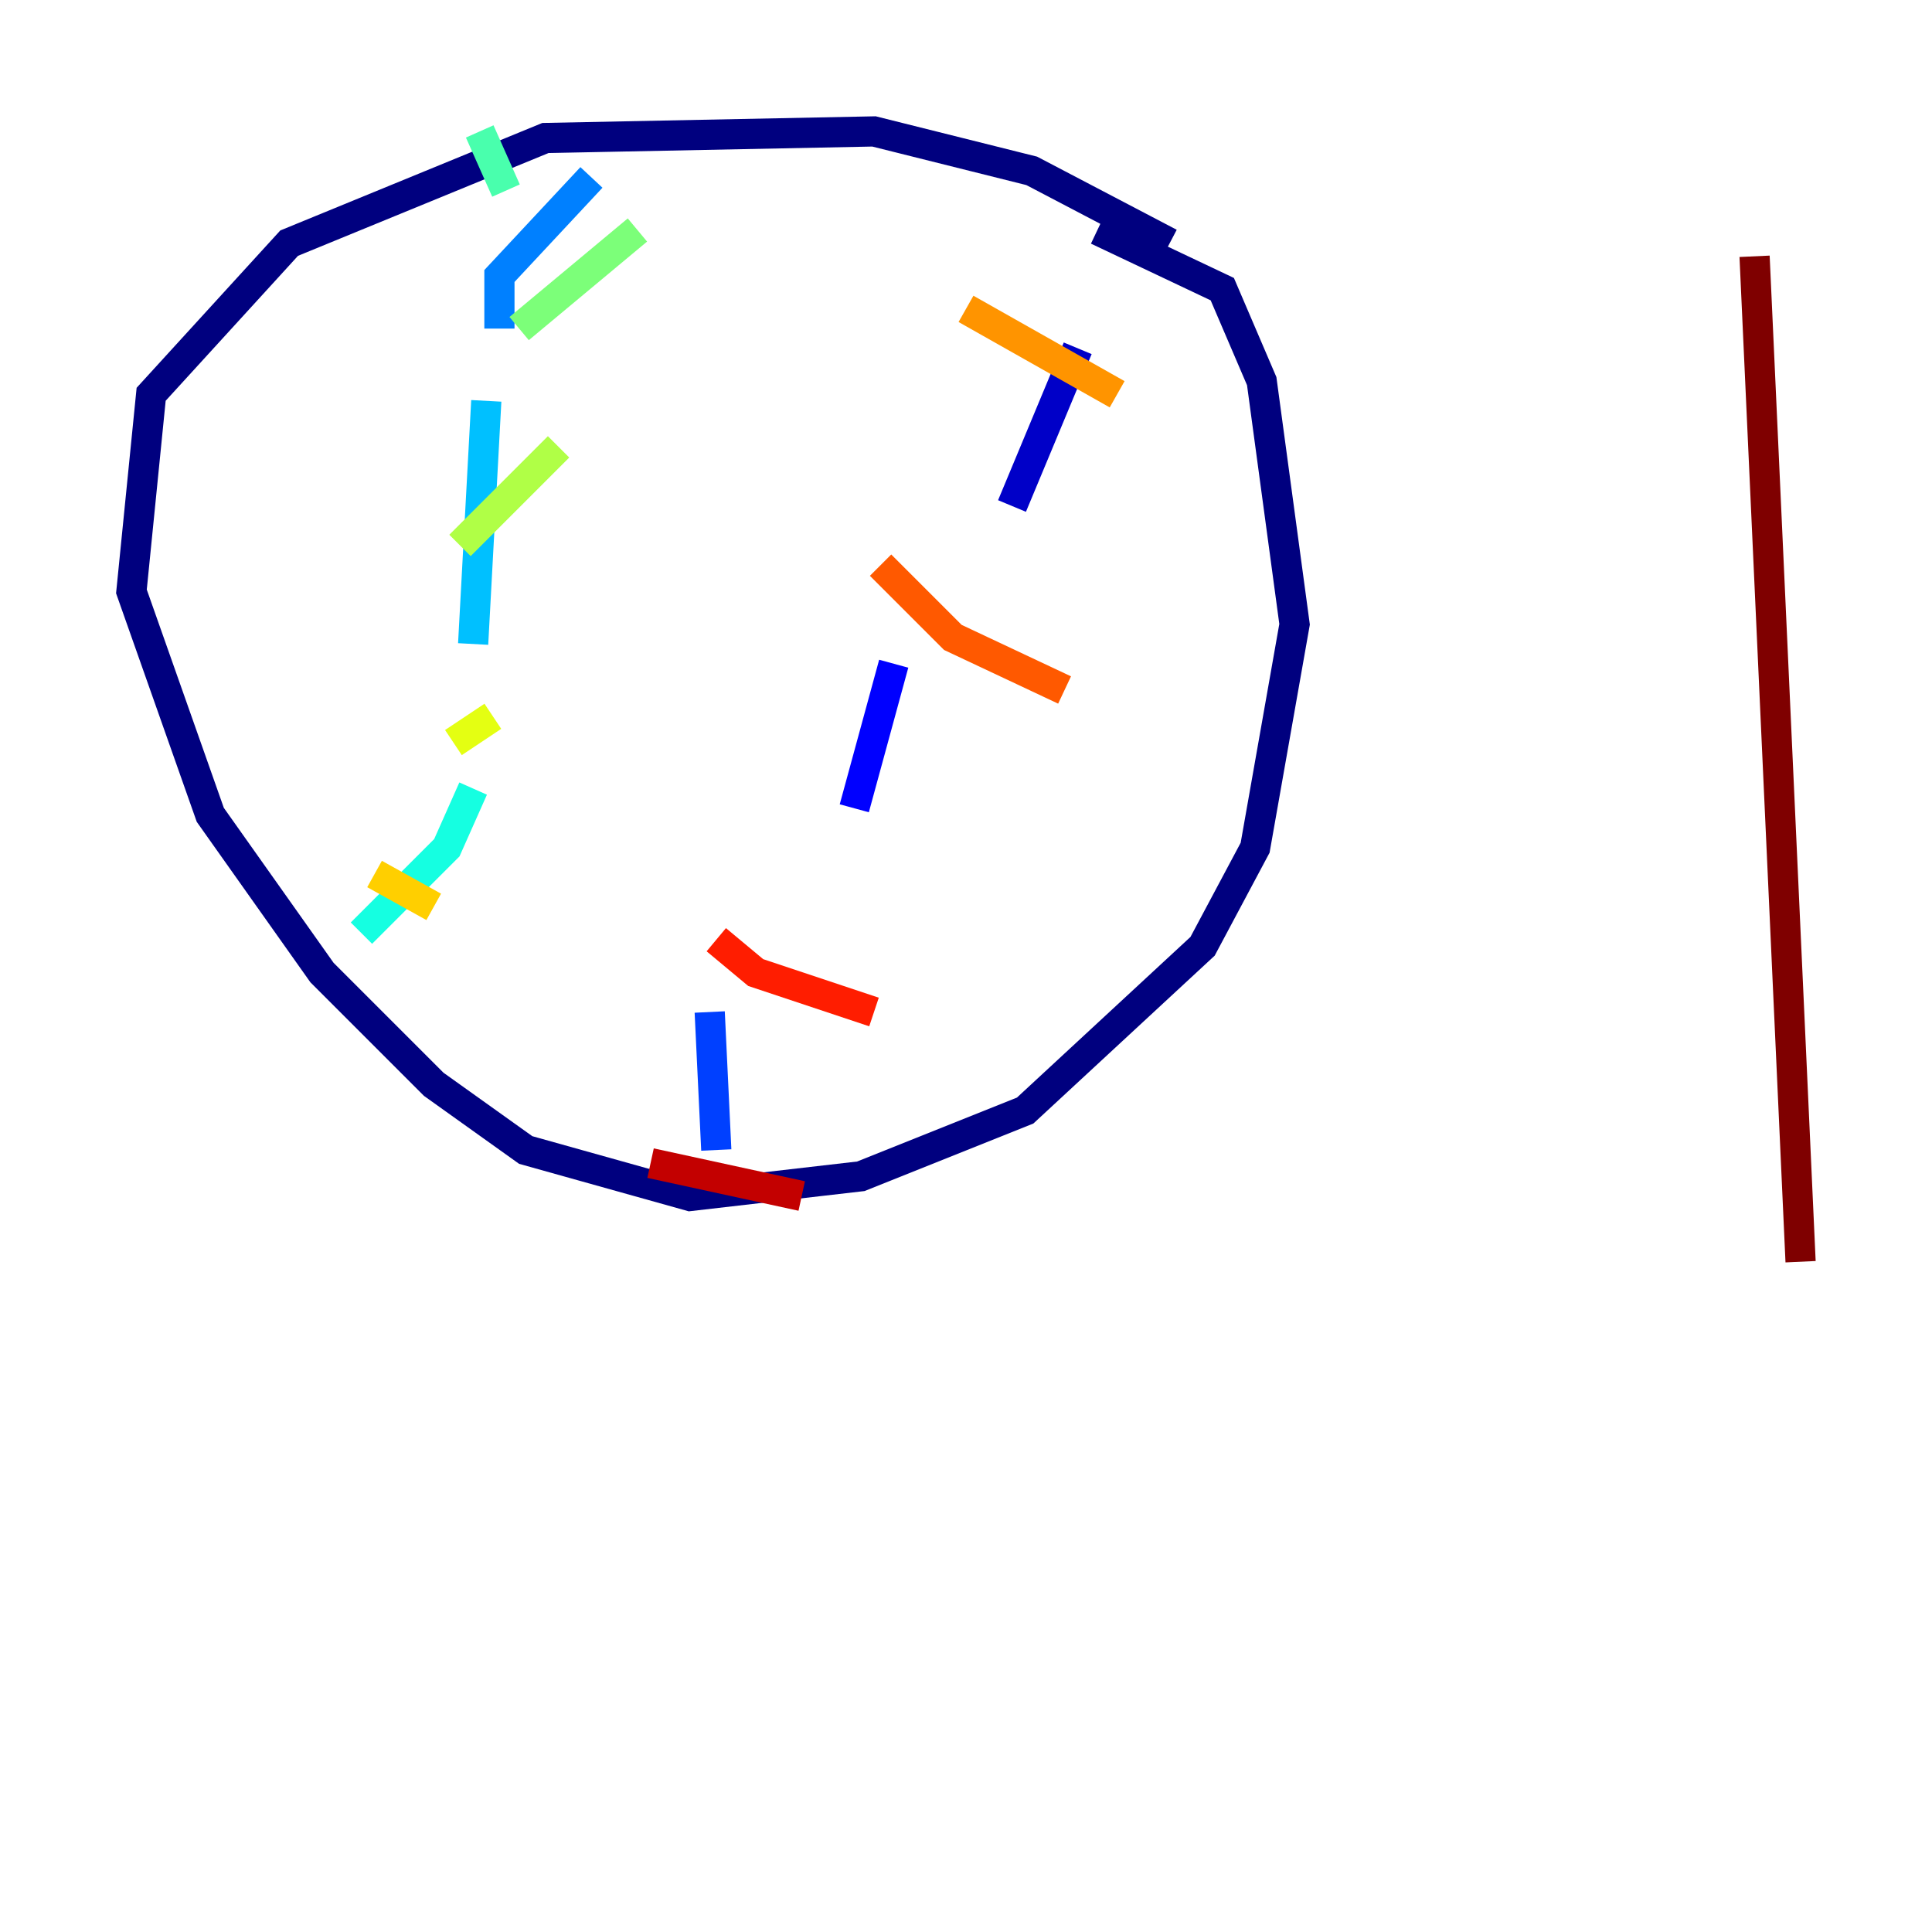 <?xml version="1.0" encoding="utf-8" ?>
<svg baseProfile="tiny" height="128" version="1.2" viewBox="0,0,128,128" width="128" xmlns="http://www.w3.org/2000/svg" xmlns:ev="http://www.w3.org/2001/xml-events" xmlns:xlink="http://www.w3.org/1999/xlink"><defs /><polyline fill="none" points="77.497,16.109 68.354,11.32 57.905,8.707 36.136,9.143 19.157,16.109 10.014,26.122 8.707,39.184 13.932,53.986 21.333,64.435 28.735,71.837 34.83,76.191 45.714,79.238 57.034,77.932 67.918,73.578 79.674,62.694 83.156,56.163 85.769,41.361 83.592,25.252 80.98,19.157 72.707,15.238" stroke="#00007f" stroke-width="2" /><polyline fill="none" points="71.401,23.075 67.048,33.524" stroke="#0000c8" stroke-width="2" /><polyline fill="none" points="59.211,43.973 56.599,53.551" stroke="#0000ff" stroke-width="2" /><polyline fill="none" points="47.02,67.048 47.456,76.191" stroke="#0040ff" stroke-width="2" /><polyline fill="none" points="39.184,11.755 33.088,18.286 33.088,21.769" stroke="#0080ff" stroke-width="2" /><polyline fill="none" points="32.218,26.558 31.347,42.667" stroke="#00c0ff" stroke-width="2" /><polyline fill="none" points="31.347,52.245 29.605,56.163 23.946,61.823" stroke="#15ffe1" stroke-width="2" /><polyline fill="none" points="31.782,8.707 33.524,12.626" stroke="#49ffad" stroke-width="2" /><polyline fill="none" points="42.231,15.238 34.395,21.769" stroke="#7cff79" stroke-width="2" /><polyline fill="none" points="37.007,29.605 30.476,36.136" stroke="#b0ff46" stroke-width="2" /><polyline fill="none" points="32.653,47.456 30.041,49.197" stroke="#e4ff12" stroke-width="2" /><polyline fill="none" points="24.816,57.905 28.735,60.082" stroke="#ffcf00" stroke-width="2" /><polyline fill="none" points="64.0,20.463 74.014,26.122" stroke="#ff9400" stroke-width="2" /><polyline fill="none" points="58.34,37.442 63.129,42.231 70.531,45.714" stroke="#ff5900" stroke-width="2" /><polyline fill="none" points="47.456,62.258 50.068,64.435 57.905,67.048" stroke="#ff1d00" stroke-width="2" /><polyline fill="none" points="43.102,77.061 53.116,79.238" stroke="#c30000" stroke-width="2" /><polyline fill="none" points="116.245,16.98 119.293,83.592" stroke="#7f0000" stroke-width="2" /></svg>
